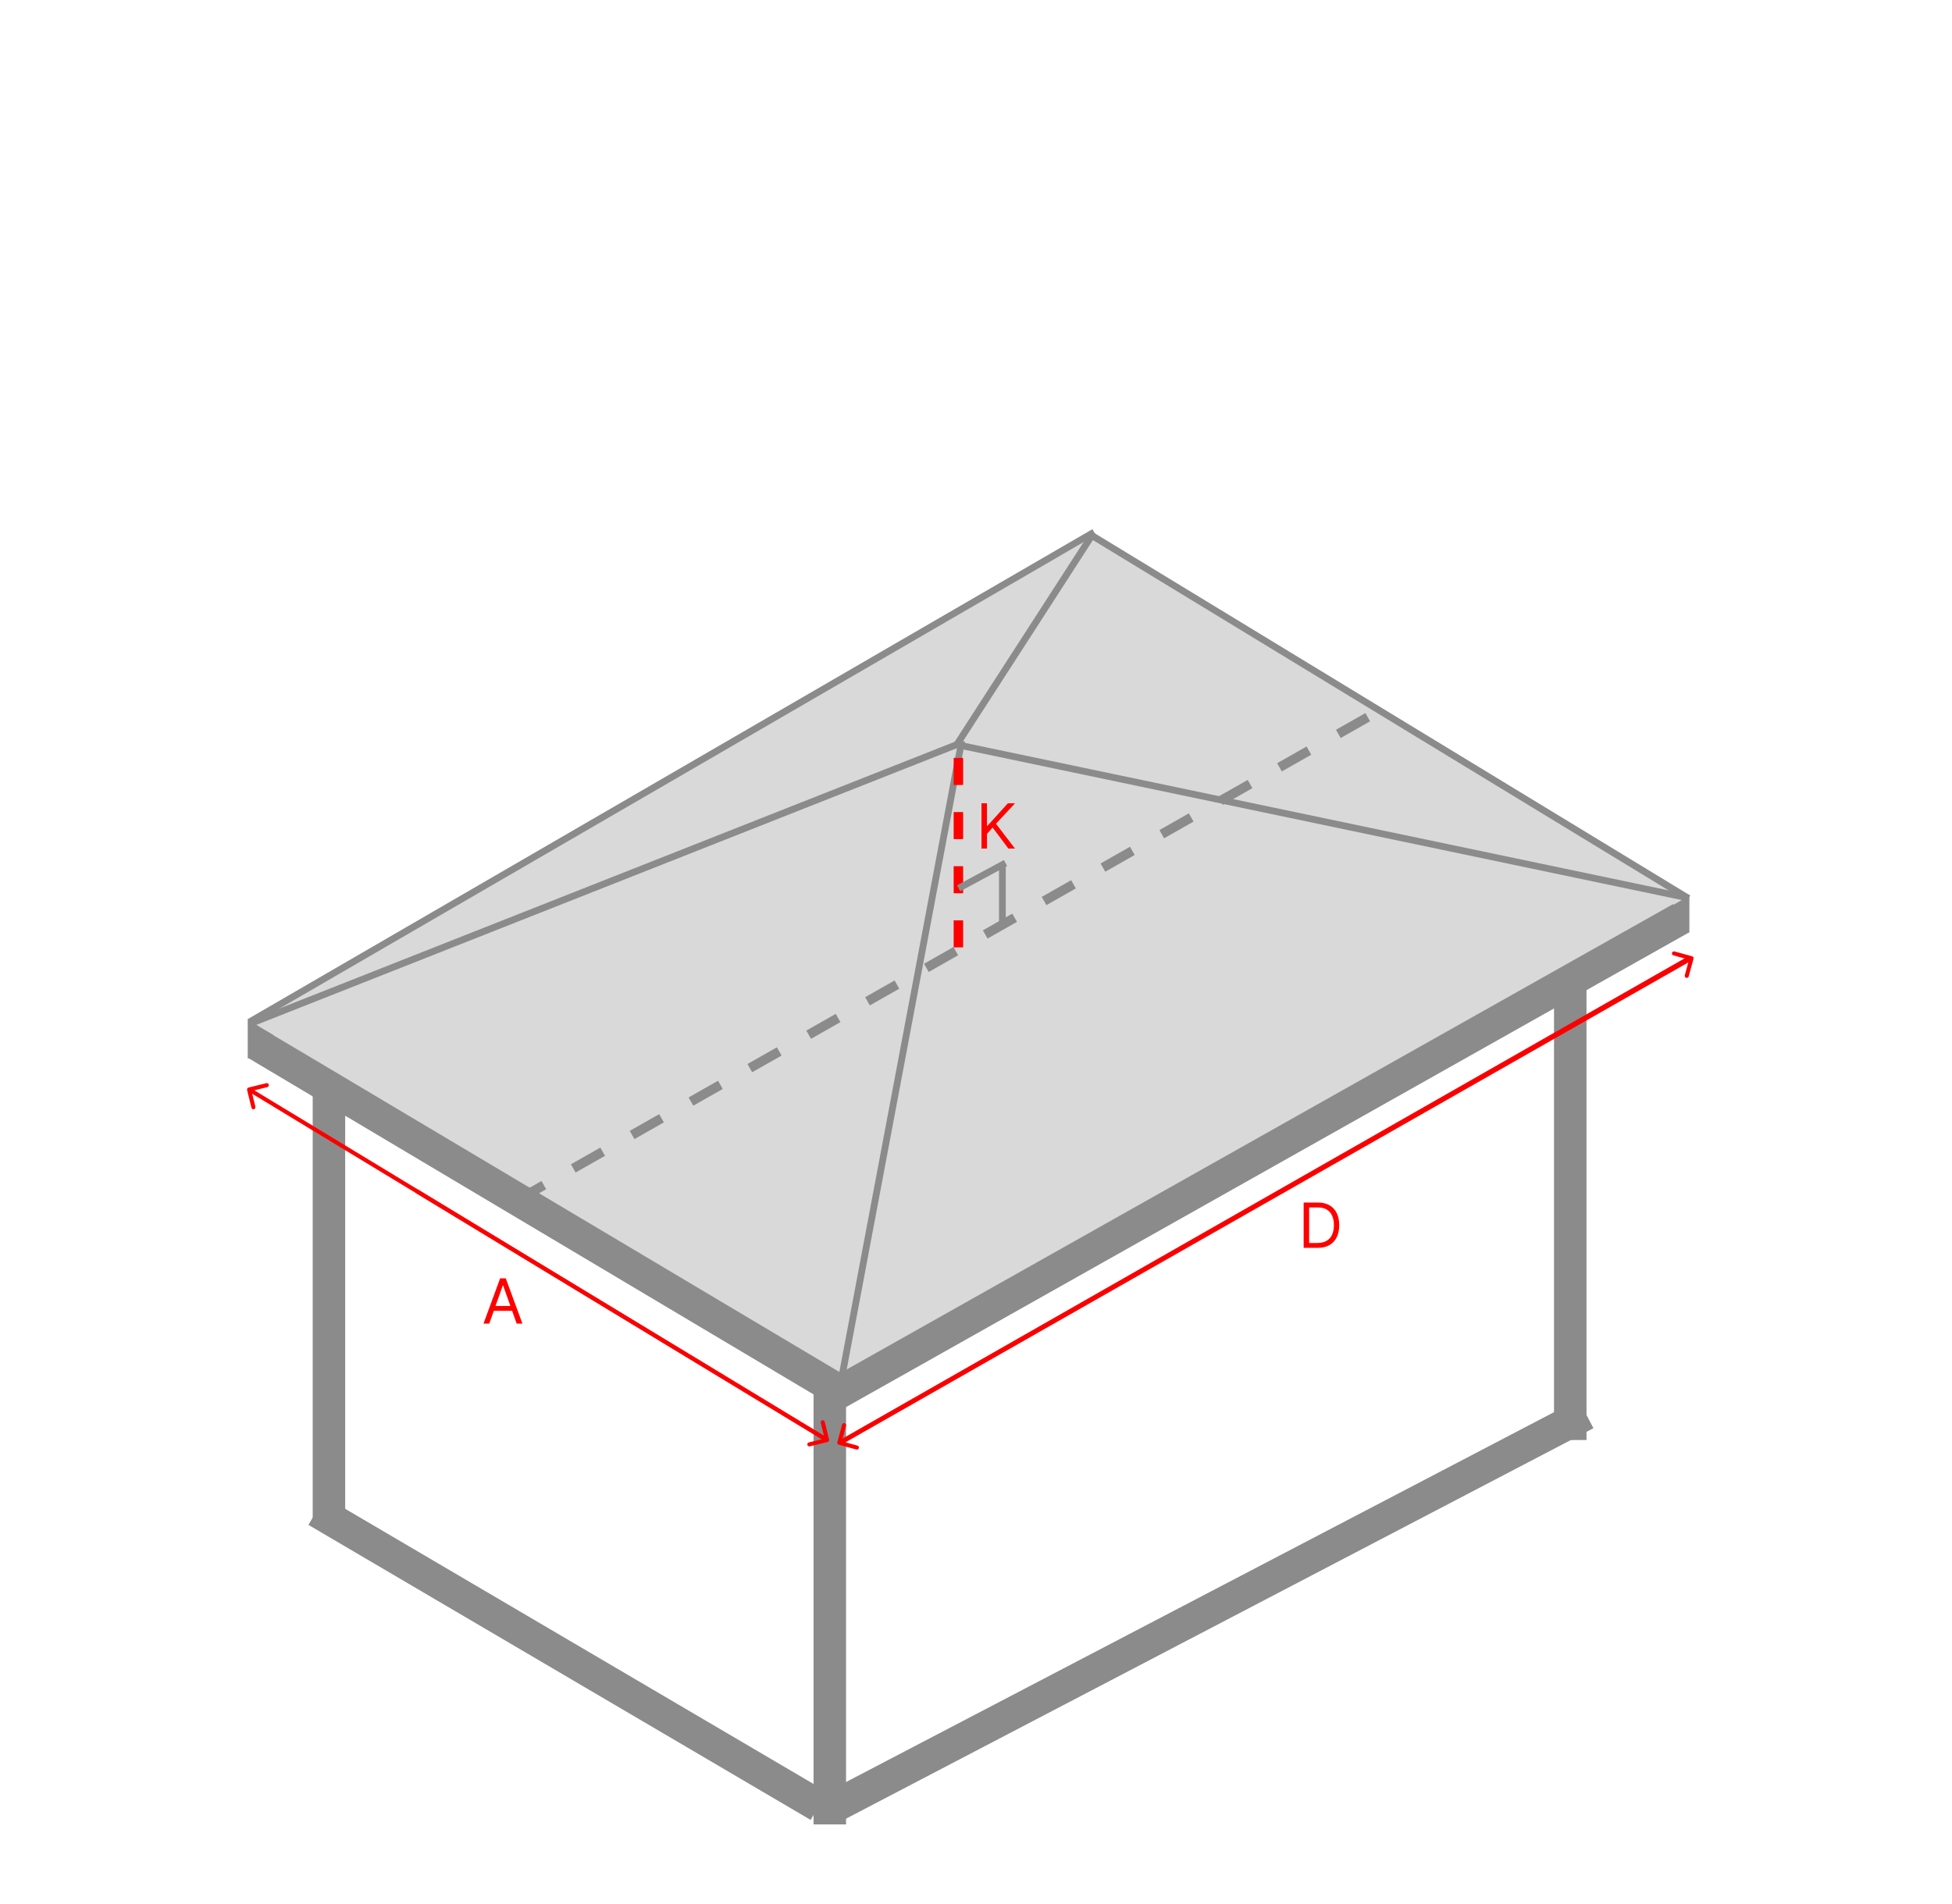 <svg width="1442" height="1407" viewBox="0 0 1442 1407" fill="none" xmlns="http://www.w3.org/2000/svg">
<rect width="1442" height="1407" fill="white"/>
<rect x="183" y="753" width="19" height="29" fill="#8B8B8B"/>
<rect x="1230" y="662" width="18" height="27" fill="#8B8B8B"/>
<path d="M183.065 753.39L809.566 395.39L1248.57 661.483L622.066 1019.48L183.065 753.39Z" fill="#D9D9D9"/>
<path d="M725.051 627V593.545H729.102V610.142H729.494L744.523 593.545H749.815L735.767 608.639L749.815 627H744.915L733.284 611.449L729.102 616.153V627H725.051Z" fill="#FF0000"/>
<line x1="705.9" y1="551.644" x2="807.9" y2="393.644" stroke="#8B8B8B" stroke-width="5"/>
<line x1="708.513" y1="550.553" x2="1247.51" y2="663.553" stroke="#8B8B8B" stroke-width="5"/>
<line x1="805.3" y1="394.864" x2="1247.3" y2="663.864" stroke="#8B8B8B" stroke-width="5"/>
<line x1="808.255" y1="393.162" x2="184.254" y2="755.162" stroke="#8B8B8B" stroke-width="5"/>
<line x1="708.919" y1="549.325" x2="184.919" y2="756.325" stroke="#8B8B8B" stroke-width="5"/>
<line x1="614.004" y1="1024.07" x2="189.721" y2="771.549" stroke="#8B8B8B" stroke-width="24"/>
<line x1="604.921" y1="1334.35" x2="233.921" y2="1116.35" stroke="#8B8B8B" stroke-width="24"/>
<line x1="710.457" y1="547.463" x2="622.457" y2="1014.46" stroke="#8B8B8B" stroke-width="5"/>
<line x1="1241.89" y1="678.456" x2="616.889" y2="1030.46" stroke="#8B8B8B" stroke-width="24"/>
<line x1="1171.56" y1="1044.64" x2="616.557" y2="1334.64" stroke="#8B8B8B" stroke-width="24"/>
<path d="M380 888L1012 529" stroke="#8B8B8B" stroke-width="7" stroke-dasharray="25 25"/>
<path d="M708 700L708 547" stroke="#FF0000" stroke-width="7" stroke-dasharray="20 20"/>
<path d="M708.181 656.343L742.819 637.657" stroke="#8B8B8B" stroke-width="5"/>
<line x1="740.5" y1="682" x2="740.5" y2="638" stroke="#8B8B8B" stroke-width="5"/>
<line x1="243" y1="805" x2="243" y2="1124" stroke="#8B8B8B" stroke-width="24"/>
<line x1="613" y1="1014" x2="613" y2="1348" stroke="#8B8B8B" stroke-width="24"/>
<line x1="1160" y1="724" x2="1160" y2="1064" stroke="#8B8B8B" stroke-width="24"/>
<path d="M1251.05 708.42C1251.27 707.621 1250.8 706.796 1250 706.577L1236.99 703.005C1236.19 702.786 1235.36 703.256 1235.14 704.055C1234.92 704.853 1235.39 705.679 1236.19 705.898L1247.76 709.073L1244.59 720.646C1244.37 721.445 1244.84 722.271 1245.64 722.49C1246.44 722.709 1247.26 722.239 1247.48 721.44L1251.05 708.42ZM621.744 1067.3L1250.35 709.327L1248.86 706.72L620.26 1064.7L621.744 1067.3Z" fill="#FA0000"/>
<path d="M618.556 1065.61C618.337 1066.41 618.808 1067.23 619.607 1067.45L632.627 1071.01C633.426 1071.23 634.251 1070.76 634.47 1069.96C634.688 1069.16 634.218 1068.34 633.419 1068.12L621.845 1064.95L625.013 1053.38C625.232 1052.58 624.761 1051.75 623.962 1051.53C623.163 1051.32 622.338 1051.79 622.119 1052.58L618.556 1065.61ZM1246.86 706.724L619.26 1064.7L620.746 1067.31L1248.35 709.33L1246.86 706.724Z" fill="#FA0000"/>
<path d="M973.375 922H963.051V888.545H973.832C977.078 888.545 979.855 889.215 982.163 890.555C984.472 891.883 986.242 893.795 987.472 896.288C988.703 898.771 989.318 901.744 989.318 905.207C989.318 908.692 988.697 911.692 987.456 914.208C986.214 916.713 984.407 918.64 982.033 919.991C979.659 921.33 976.773 922 973.375 922ZM967.102 918.406H973.114C975.88 918.406 978.172 917.873 979.991 916.805C981.809 915.738 983.165 914.219 984.058 912.248C984.951 910.277 985.398 907.93 985.398 905.207C985.398 902.507 984.957 900.182 984.075 898.232C983.192 896.272 981.875 894.769 980.121 893.724C978.368 892.667 976.185 892.139 973.571 892.139H967.102V918.406Z" fill="#FF0000"/>
<path d="M183.643 803.545C182.839 803.742 182.346 804.554 182.543 805.359L185.754 818.471C185.951 819.276 186.764 819.769 187.568 819.571C188.373 819.374 188.865 818.562 188.668 817.758L185.814 806.102L197.469 803.248C198.274 803.051 198.767 802.239 198.57 801.434C198.372 800.629 197.56 800.137 196.756 800.334L183.643 803.545ZM611.778 1062.72L184.778 803.72L183.222 806.285L610.222 1065.28L611.778 1062.72Z" fill="#FA0000"/>
<path d="M611.356 1065.46C612.161 1065.26 612.653 1064.45 612.456 1063.64L609.245 1050.53C609.048 1049.73 608.236 1049.23 607.431 1049.43C606.627 1049.63 606.134 1050.44 606.331 1051.24L609.186 1062.9L597.53 1065.75C596.725 1065.95 596.233 1066.76 596.43 1067.57C596.627 1068.37 597.439 1068.87 598.244 1068.67L611.356 1065.46ZM306.955 881.334L610.221 1065.28L611.777 1062.72L308.51 878.769L306.955 881.334Z" fill="#FA0000"/>
<path d="M361.423 978H357.176L369.46 944.545H373.642L385.926 978H381.679L371.682 949.838H371.42L361.423 978ZM362.991 964.932H380.111V968.526H362.991V964.932Z" fill="#FF0000"/>
</svg>
